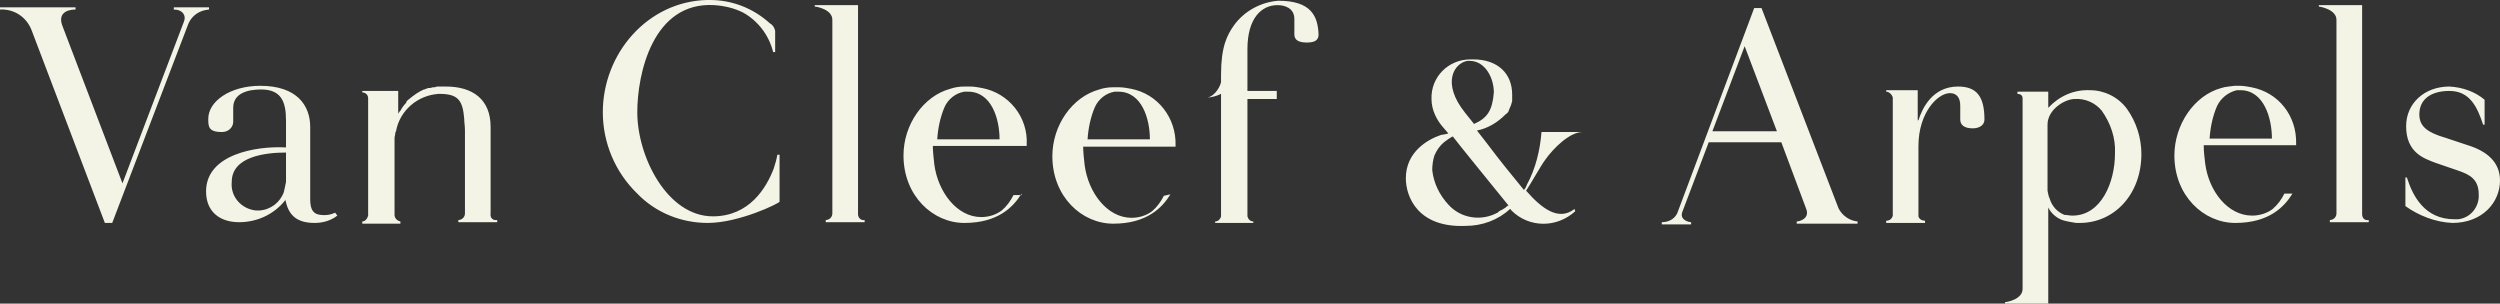 <?xml version="1.0" encoding="utf-8"?>
<!-- Generator: Adobe Illustrator 23.0.6, SVG Export Plug-In . SVG Version: 6.00 Build 0)  -->
<svg version="1.1" id="Layer_1" xmlns="http://www.w3.org/2000/svg" xmlns:xlink="http://www.w3.org/1999/xlink" x="0px" y="0px"
	 viewBox="0 0 340.9 41.4" style="enable-background:new 0 0 340.9 41.4;" xml:space="preserve">
<rect x="0" y="0" width="340.9" height="41.4" fill="#333333" stroke="none"/>
<style type="text/css">
	.st0{fill:#F3F4E6;}
</style>
<title>Fichier 1</title>
<g id="Calque_2">
	<g id="Calque_1-2">
		<path id="VCA_logo_75_of_the_initial_size_dektop_version_" class="st0" d="M106.3,21.1v6.4c0,0.2-5.5,2.9-9.8,2.9
			c-3.6,0-7.1-1.4-9.6-4c-3-2.9-4.7-6.9-4.7-11.1c0-8,6.1-15.1,14.2-15.3h0.4c3,0,5.9,1.1,8.2,3.2c0.4,0.2,0.6,0.6,0.7,1v2.9h-0.3
			c0,0,0-0.1,0-0.1c-0.6-2.3-2.1-4.2-4.1-5.3c-1.2-0.6-2.5-0.9-3.9-1C89,0.2,86.9,10.1,86.9,15.3c0,6.1,4.1,14.2,10.3,14.2
			c5,0,7.3-3.9,8.3-6.5c0.2-0.6,0.4-1.3,0.5-1.9L106.3,21.1L106.3,21.1z M117,29.2V0.7h-5.9v0.2c0.3,0,2.4,0.4,2.4,1.8v26.4
			c0,0.5-0.4,0.9-0.9,0.9c0,0,0,0,0,0l0,0v0.3h5.3v-0.3C117.4,30.1,117,29.7,117,29.2C117,29.3,117,29.3,117,29.2
			C117,29.3,117,29.3,117,29.2 M322.1,29.2V0.7h-5.9v0.2c0.2,0,2.4,0.4,2.4,1.8v26.4c0,0.5-0.4,0.9-0.9,0.9c0,0,0,0,0,0l0,0v0.3h5.3
			v-0.3C322.5,30.1,322.1,29.8,322.1,29.2C322.1,29.3,322.1,29.3,322.1,29.2C322.1,29.3,322.1,29.3,322.1,29.2 M23.7,1v0.3
			c1.2,0,1.7,0.8,1.4,1.6L16.7,25L8.5,3.5c-0.6-1.6,0.5-2.2,1.8-2.2V1H0v0.3c1.9-0.1,3.6,1,4.3,2.8l10,26.3h1L25.7,3.2
			c0.5-1.1,1.5-1.8,2.8-1.9V1H23.7z M334.4,30.4c4.1,0,6.5-2.8,6.5-5.8c0-2.5-1.8-4-4.4-4.8l-3-1c-2.4-0.7-3.6-1.5-3.6-3.2
			c0-2,1.5-3.2,4.1-3.2c2.8,0,3.8,2.2,4.6,4.6h0.2v-3.4c-1.3-1.1-3-1.7-4.8-1.8c-3.4,0-5.9,2.3-5.9,5.4c0,3.6,2.4,4.4,4,5l3.2,1.1
			c1.4,0.5,2.7,1.1,2.7,3.2c0.1,1.7-1.1,3.2-2.8,3.4c-0.2,0-0.3,0-0.5,0c-4.1,0-5.7-3.2-6.5-5.7H328v3.9
			C329.8,29.4,332.1,30.3,334.4,30.4 M250.7,28.4c0.5,1,1.5,1.7,2.6,1.8v0.3H245v-0.3c0.4,0,1.8-0.4,1.3-1.7l-3.4-9.1h-9.9l-3.6,9.5
			c-0.4,1.1,0.9,1.4,1.2,1.4v0.3h-4v-0.3c0.9,0,1.7-0.4,2.1-1.2l0,0l10.5-28h1L250.7,28.4L250.7,28.4 M237.9,6.3l-4.4,11.6h8.8
			L237.9,6.3z M267,11.8c-3.5,0-4.9,3-5.4,4.6h-0.1v-4.1h-4.3v0.2c0.4,0,0.8,0.4,0.9,0.8v16.1c-0.1,0.4-0.4,0.7-0.9,0.7v0.3h5.3
			v-0.3c-0.4,0-0.8-0.2-0.9-0.6v-9.6c0-4.5,2.6-7.2,4.3-7.2c0.9,0,1.4,0.6,1.4,1.7v1.9c0,0.7,0.5,1.2,1.7,1.2c1,0,1.6-0.5,1.6-1.2
			C270.6,13.1,269.5,11.8,267,11.8 M46,29.4c-0.9,0.7-2,1-3.1,1c-2.6,0-3.6-1.2-4-3.2v-0.1v0.2c-1.5,1.9-3.8,3-6.3,3
			c-2.6,0-4.5-1.4-4.5-4.2c0-5.1,6.9-6.2,10.8-6H39c0-1.4,0-2.8,0-3.7c0-2.6-0.7-4.2-3.4-4.2c-1.8,0-3.8,0.5-3.8,2.5v1.9
			c0,0.8-0.7,1.4-1.5,1.4c0,0,0,0,0,0h-0.1c-1.8,0-1.8-0.8-1.8-1.8c0-2.4,3-4.5,7.1-4.5c5,0,6.8,2.7,6.8,5.6v9.9
			c0,1.5,0.5,2,1.4,2.1c0.7,0.1,1.4,0,2-0.3L46,29.4z M38.7,26.2c0.1-0.4,0.2-0.9,0.3-1.4c0-0.5,0-1.1,0-1.7c0-0.1,0-0.2,0-0.2v-2.1
			c-2.7,0-7.4,0.5-7.4,4c-0.2,2,1.3,3.7,3.3,3.9c0,0,0,0,0,0h0.5C36.9,28.6,38.2,27.6,38.7,26.2 M66.9,29.1V17.3
			c0-3.8-2.5-5.5-6.1-5.5c-0.3,0-0.5,0-0.8,0h-0.2c-0.2,0-0.3,0-0.5,0.1h-0.2c-0.2,0-0.3,0.1-0.5,0.1c-0.1,0-0.1,0-0.2,0
			c-0.2,0.1-0.4,0.1-0.5,0.2h-0.1c-0.7,0.3-1.4,0.8-2,1.3l0,0c-0.1,0.1-0.3,0.2-0.4,0.4c0,0,0,0,0,0.1c-0.3,0.3-0.6,0.7-0.8,1.1
			l-0.1,0.1c-0.1,0.1-0.1,0.2-0.2,0.3v-3.1h-4.9v0.2c0.4,0,0.8,0.3,0.8,0.8v16c-0.1,0.4-0.4,0.8-0.8,0.8v0.3h5.2v-0.3
			c-0.5-0.1-0.8-0.5-0.8-0.9V20c0-0.3,0-0.6,0-0.9c0-0.1,0-0.2,0-0.3c0-0.2,0.1-0.4,0.1-0.6s0-0.1,0.1-0.3c0.5-2.8,2.9-4.9,5.8-5.1
			h0.1c2.5,0,3.2,0.8,3.4,3.4c0,0.5,0.1,1,0.1,1.5v11.4c0,0.5-0.4,0.9-0.9,0.9v0.3h5.3v-0.3C67.2,30.1,66.8,29.7,66.9,29.1
			C66.8,29.2,66.8,29.2,66.9,29.1L66.9,29.1 M174.3,0.1c-2.4,0.2-4.6,1.4-6,3.3c-1,1.4-1.8,3-1.8,6.8v1c-0.2,0.9-1.1,2.1-2,2.1
			c0.7,0,1.4-0.2,2-0.5v16.7c-0.1,0.4-0.4,0.7-0.8,0.7v0.2h5.2v-0.2c-0.4,0-0.7-0.3-0.8-0.7V13.5h4v-1.1h-4V6.7c0-4.2,1.9-6,4.1-6
			c1,0,2.3,0.4,2.3,1.9v2.1c0,0.7,0.5,1.1,1.7,1.1s1.6-0.4,1.6-1.1C179.7,2.2,178.8,0.1,174.3,0.1 M215.8,18c-1.7,0-3.9,2.1-5.1,3.8
			c-0.6,0.8-1.8,3-2.6,4.2c2.1,2.4,4.4,4.2,6.6,2.5l0.1,0.3c-2.5,2.3-6.3,2.3-8.7-0.1l0,0l0,0c0,0-0.1-0.2-0.2-0.2
			c-1.6,1.5-3.8,2.3-6,2.3c-6.5,0.3-8.2-3.9-8.2-6.5c0-3.6,3-5.3,4.8-5.9l0,0l0.6-0.1l0.4-0.1l-0.6-0.7c-1-1.1-1.7-2.5-1.7-4
			c-0.1-3,2.3-5.4,5.3-5.4h0.4c3.3,0,5.3,1.9,5.3,4.8c0,0.2,0,0.3,0,0.5c0,0.1,0,0.2,0,0.3c0,0,0,0,0,0.1c-0.1,0.4-0.2,0.7-0.4,1.1
			l0,0c0,0.1-0.1,0.2-0.1,0.3c-0.1,0.2-0.3,0.3-0.4,0.4c-1.1,1.1-2.4,1.9-3.9,2.2l1.4,1.8c1.8,2.4,3.2,4.1,5,6.3
			c0.2-0.2,0.3-0.4,0.4-0.7c1.2-2.2,1.8-4.7,2-7.2h5.6V18 M199.8,15.4c0.4,0.5,0.8,1,1.2,1.5c1.8-0.8,2.5-1.8,2.7-4.3
			c0-2-1.2-4.3-3.3-4.3h-0.3C198.3,8.6,196.5,11.3,199.8,15.4 M205.3,28.3c0.1-0.1,0.2-0.2,0.4-0.3l-0.1-0.1c-4.3-5.3-6.5-8-7.5-9.3
			c-0.4,0.2-0.8,0.5-1.2,0.8c-0.6,0.5-1,1.1-1.3,1.8l0,0l0,0c-0.2,0.6-0.3,1.3-0.3,2c0.2,1.8,1,3.4,2.2,4.7c1.7,1.9,4.5,2.3,6.7,1.1
			c0,0,0.1,0,0.1-0.1l0.3-0.2C204.9,28.6,205.1,28.4,205.3,28.3 M139.3,26.4c-1.1,1.8-3.2,4-7.8,4c-4.3,0-8.3-3.7-8.3-9.2
			c0-4.2,2.7-8.1,6.4-9.1l0,0c0.6-0.2,1.2-0.3,1.9-0.3h0.7h0.1c0.5,0,1.1,0.1,1.6,0.2l0,0c3.7,0.7,6.3,4,6.1,7.7v0.2h-12.8
			c0,0.6,0.1,1.7,0.2,2.5c0.5,3.8,3.1,7.2,6.4,7.2c1,0,2-0.3,2.8-0.9c0.7-0.6,1.2-1.3,1.6-2.1h1.1L139.3,26.4z M128.8,14.6
			c-0.6,1.4-0.9,2.9-1,4.4h8.5c0-2.8-1.1-6.5-4.3-6.5h-0.5C130.3,12.7,129.3,13.5,128.8,14.6 M159.6,26.5c-1.1,1.8-3.2,4-7.8,4
			c-4.3,0-8.3-3.7-8.3-9.2c0-4.2,2.7-8.1,6.4-9.1l0,0c0.6-0.2,1.2-0.3,1.9-0.3h0.7h0.1c0.5,0,1.1,0.1,1.6,0.2l0,0
			c3.7,0.7,6.2,4,6.1,7.7V20h-12.6c0,0.6,0.1,1.7,0.2,2.5c0.5,3.8,3.1,7.2,6.4,7.2c1,0,2-0.3,2.8-0.9c0.7-0.6,1.2-1.3,1.6-2.1
			L159.6,26.5L159.6,26.5z M149.3,14.6c-0.6,1.4-0.9,2.9-1,4.4h8.5c0-2.8-1.1-6.5-4.3-6.5H152C150.8,12.7,149.8,13.5,149.3,14.6
			 M312.6,26.4c-1.1,1.8-3.2,4-7.8,4c-4.3,0-8.3-3.7-8.3-9.2c0-4.2,2.7-8.2,6.4-9.2l0,0c0.6-0.2,1.2-0.2,1.8-0.3c0.2,0,0.5,0,0.7,0
			h0c0.5,0,1.1,0.1,1.6,0.2l0,0c3.7,0.7,6.2,3.9,6.1,7.7v0.2h-12.6c0,0.8,0.1,1.7,0.2,2.5c0.5,3.8,3.1,7.1,6.4,7.1
			c1,0,2-0.3,2.8-0.9c0.7-0.6,1.2-1.3,1.6-2.1L312.6,26.4L312.6,26.4z M302.3,14.5c-0.6,1.4-0.9,2.9-1,4.4h8.5
			c0-2.8-1.1-6.6-4.3-6.6H305C303.8,12.6,302.8,13.4,302.3,14.5 M290,14.8c1.3,1.8,2,4,2,6.2c0,5.5-3.7,9.4-8.4,9.4
			c-0.2,0-0.3,0-0.5,0c-0.6-0.1-1.3-0.2-1.9-0.4c-0.8-0.3-1.5-0.9-1.9-1.7v13.2h-5.9v-0.3c0.3,0,2.4-0.4,2.4-1.8v-26
			c0-0.4-0.3-0.6-0.7-0.6h0v-0.3h4.2v2.2c1.5-1.6,3.5-2.5,5.7-2.4C286.9,12.3,288.8,13.2,290,14.8 M282.6,29.4
			c3.9,0,5.8-4.5,5.8-8.5c0.1-2.1-0.6-4.1-1.8-5.8c-0.9-1.1-2.3-1.7-3.7-1.6c-1.3,0-3.7,1.4-3.7,3.5c0,0.2,0,0.4,0,0.6v8.4
			c0.1,0.4,0.1,0.7,0.3,1.1c0.3,1,1,1.8,2,2.2C281.8,29.3,282.2,29.4,282.6,29.4"/>
	</g>
</g>
</svg>
